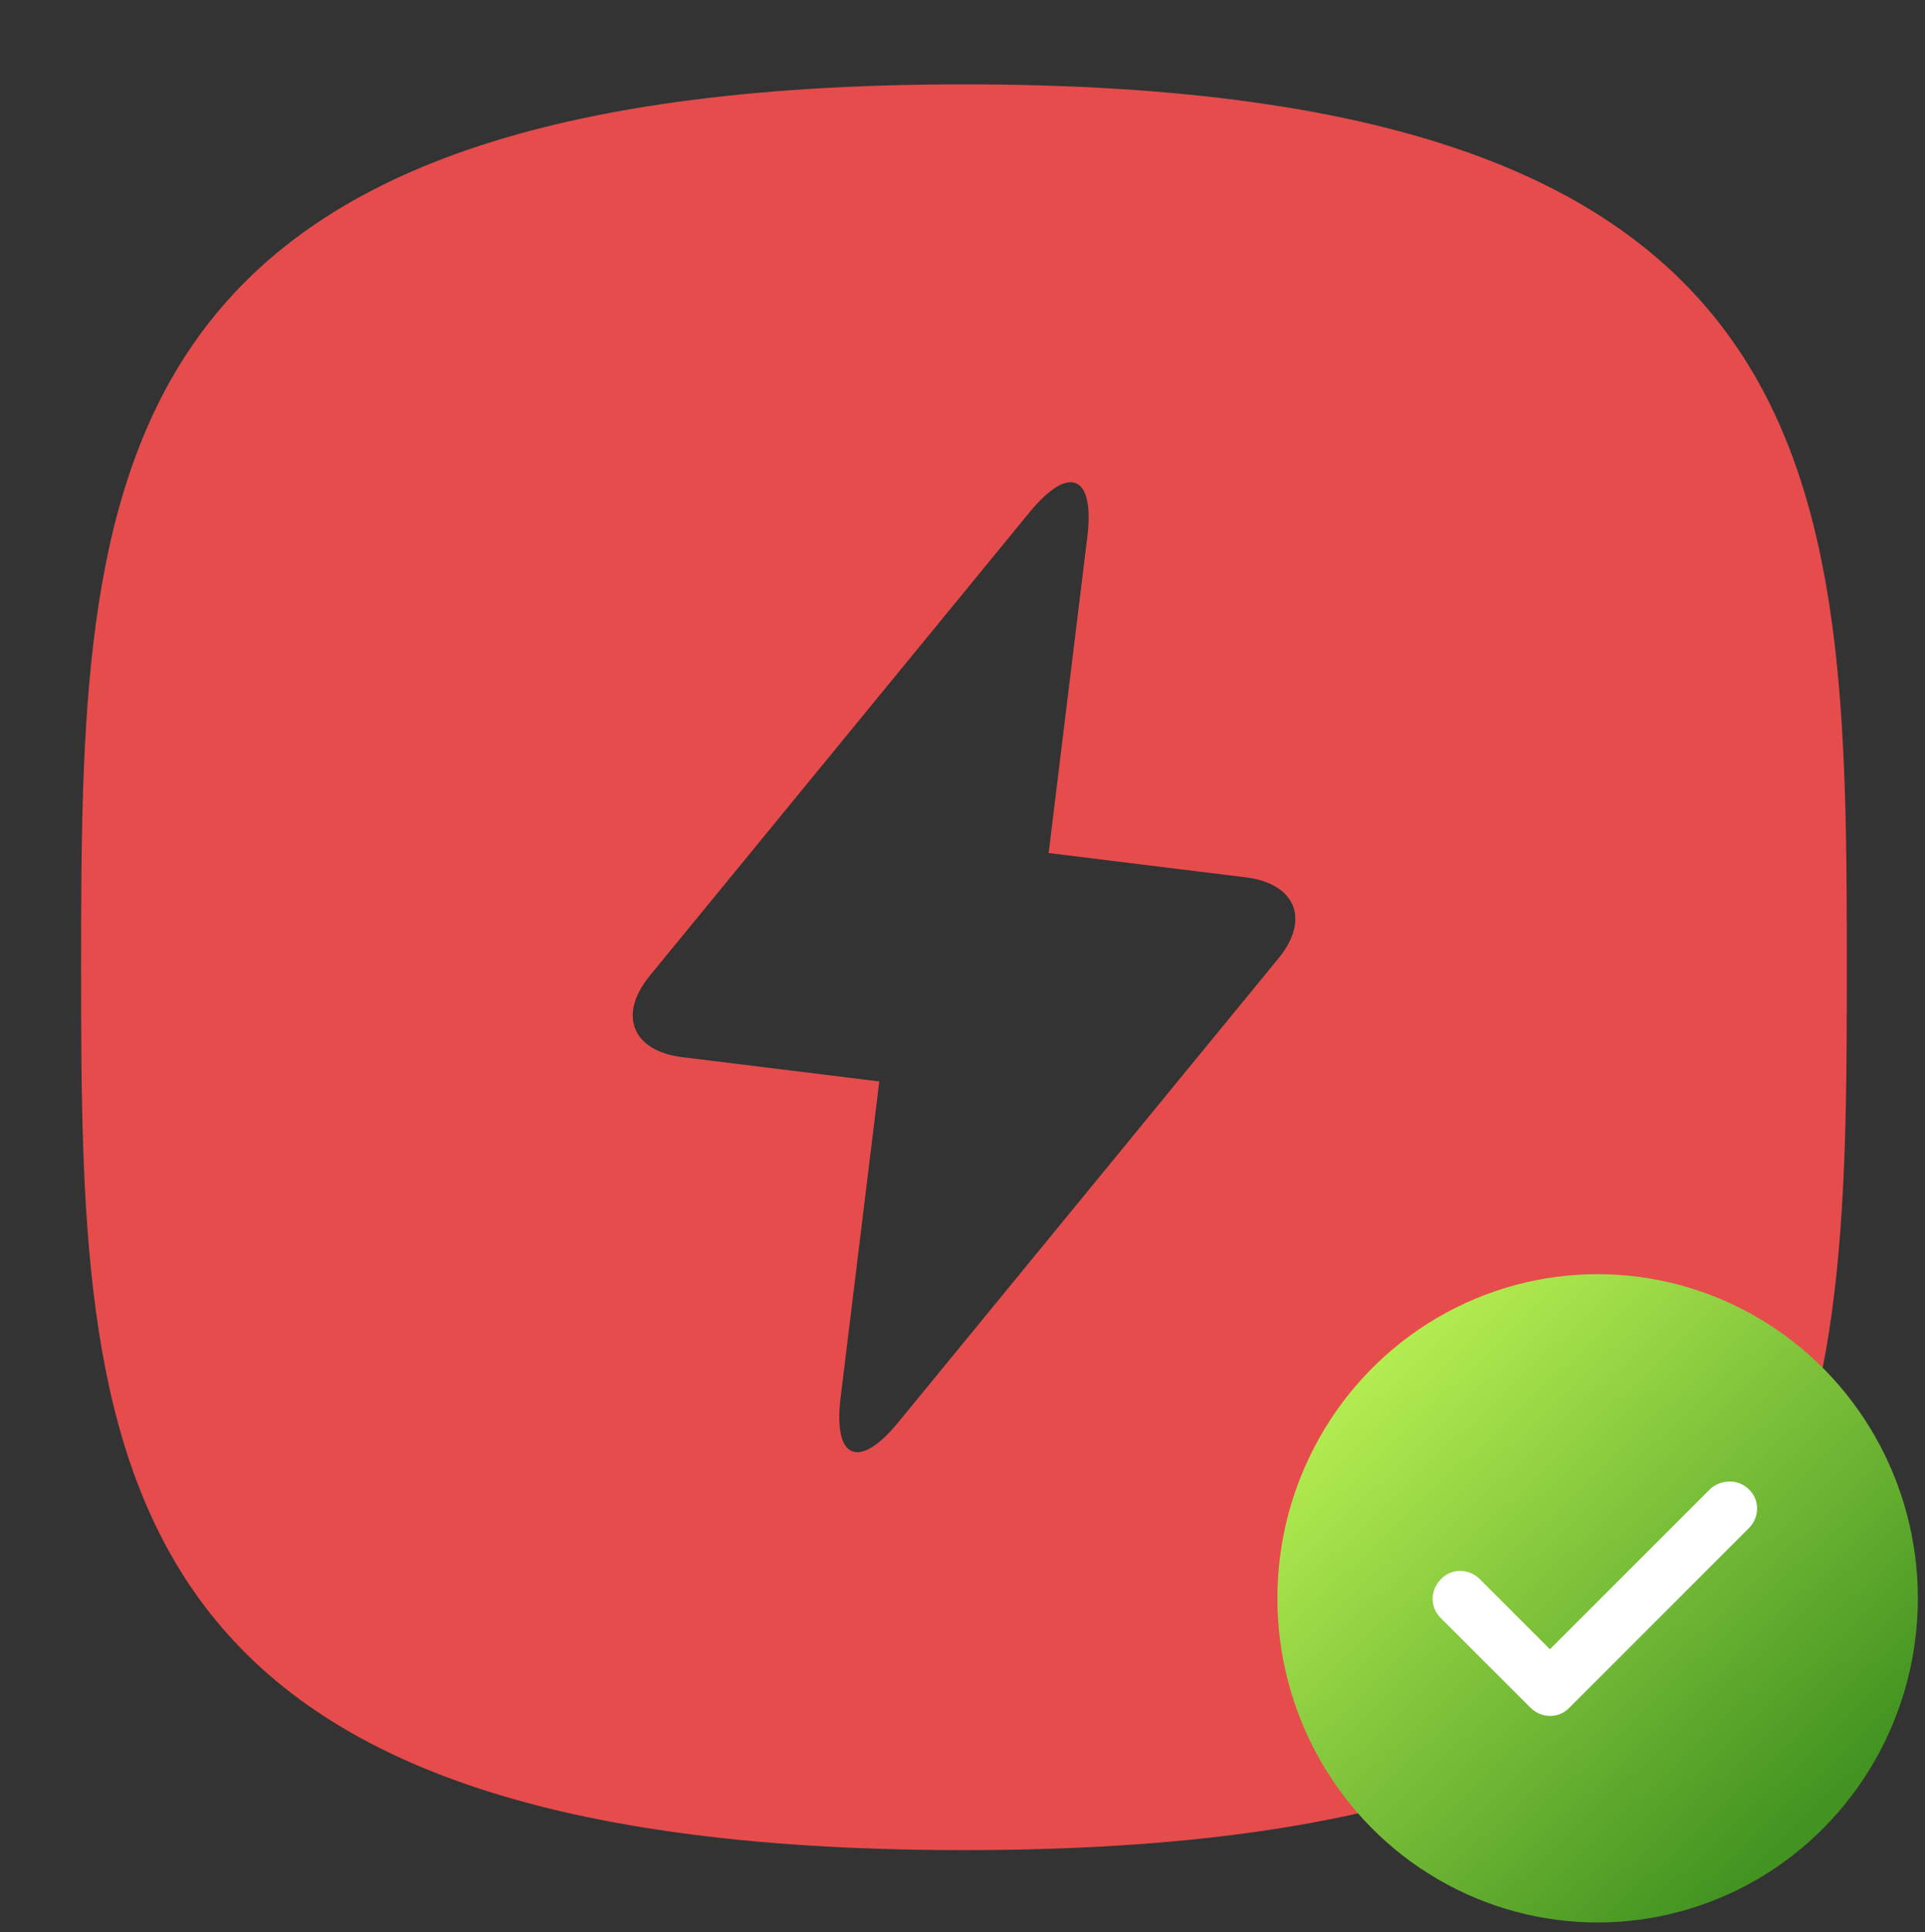 <?xml version="1.0" encoding="iso-8859-1"?>
<!-- Generator: Adobe Illustrator 21.1.0, SVG Export Plug-In . SVG Version: 6.00 Build 0)  -->
<svg version="1.1" id="Layer_1" xmlns:sketch="http://www.bohemiancoding.com/sketch/ns"
	 xmlns="http://www.w3.org/2000/svg" xmlns:xlink="http://www.w3.org/1999/xlink" x="0px" y="0px" width="593.3px" height="595.5px"
	 viewBox="0 0 593.3 595.5" style="enable-background:new 0 0 593.3 595.5;" xml:space="preserve">
<rect x="0" y="0" width="593.3" height="595.5" fill="#333333" stroke="none"/>
<path style="fill:#E64C4C;" d="M297.1,26C27.1,26,25,147.8,25,298.1s2.1,272.1,272.1,272.1s272.1-121.8,272.1-272.1
	S567.1,26,297.1,26z M394,295.4L276.9,438.3c-12.2,14.9-20.2,11.5-17.8-7.7l11.9-97.3l-60.8-7.5c-15.3-1.9-19.8-13-10-25
	l117.1-142.9c12.2-14.9,20.2-11.5,17.8,7.7l-11.9,97.3l60.8,7.5C399.3,272.3,403.9,283.4,394,295.4L394,295.4z"/>
<title>registered-icon</title>
<desc>Created with Sketch.</desc>
<g id="icon_1_" transform="translate(197.099, 200)">
	
		<linearGradient id="Oval-1_2_" gradientUnits="userSpaceOnUse" x1="-1145.992" y1="494.962" x2="-1146.661" y2="494.244" gradientTransform="matrix(-197.352 0 0 -199.758 -225936.453 99091.242)">
		<stop  offset="0" style="stop-color:#B4ED50"/>
		<stop  offset="0.518" style="stop-color:#79BE38"/>
		<stop  offset="1" style="stop-color:#429321"/>
	</linearGradient>
	<ellipse id="Oval-1_1_" style="fill:url(#Oval-1_2_);" cx="295.3" cy="292.6" rx="98.7" ry="99.9"/>
	<path id="Shape" style="fill:#FFFFFF;" d="M329.9,259l-55.3,55.3h12L259,286.7c-3.4-3.4-8.8-3.4-12,0c-3.4,3.4-3.4,8.8,0,12
		l27.6,27.6c3.4,3.4,8.8,3.4,12,0l55.3-55.3c3.4-3.4,3.4-8.8,0-12C338.7,255.8,333.3,255.8,329.9,259L329.9,259z"/>
</g>
</svg>
